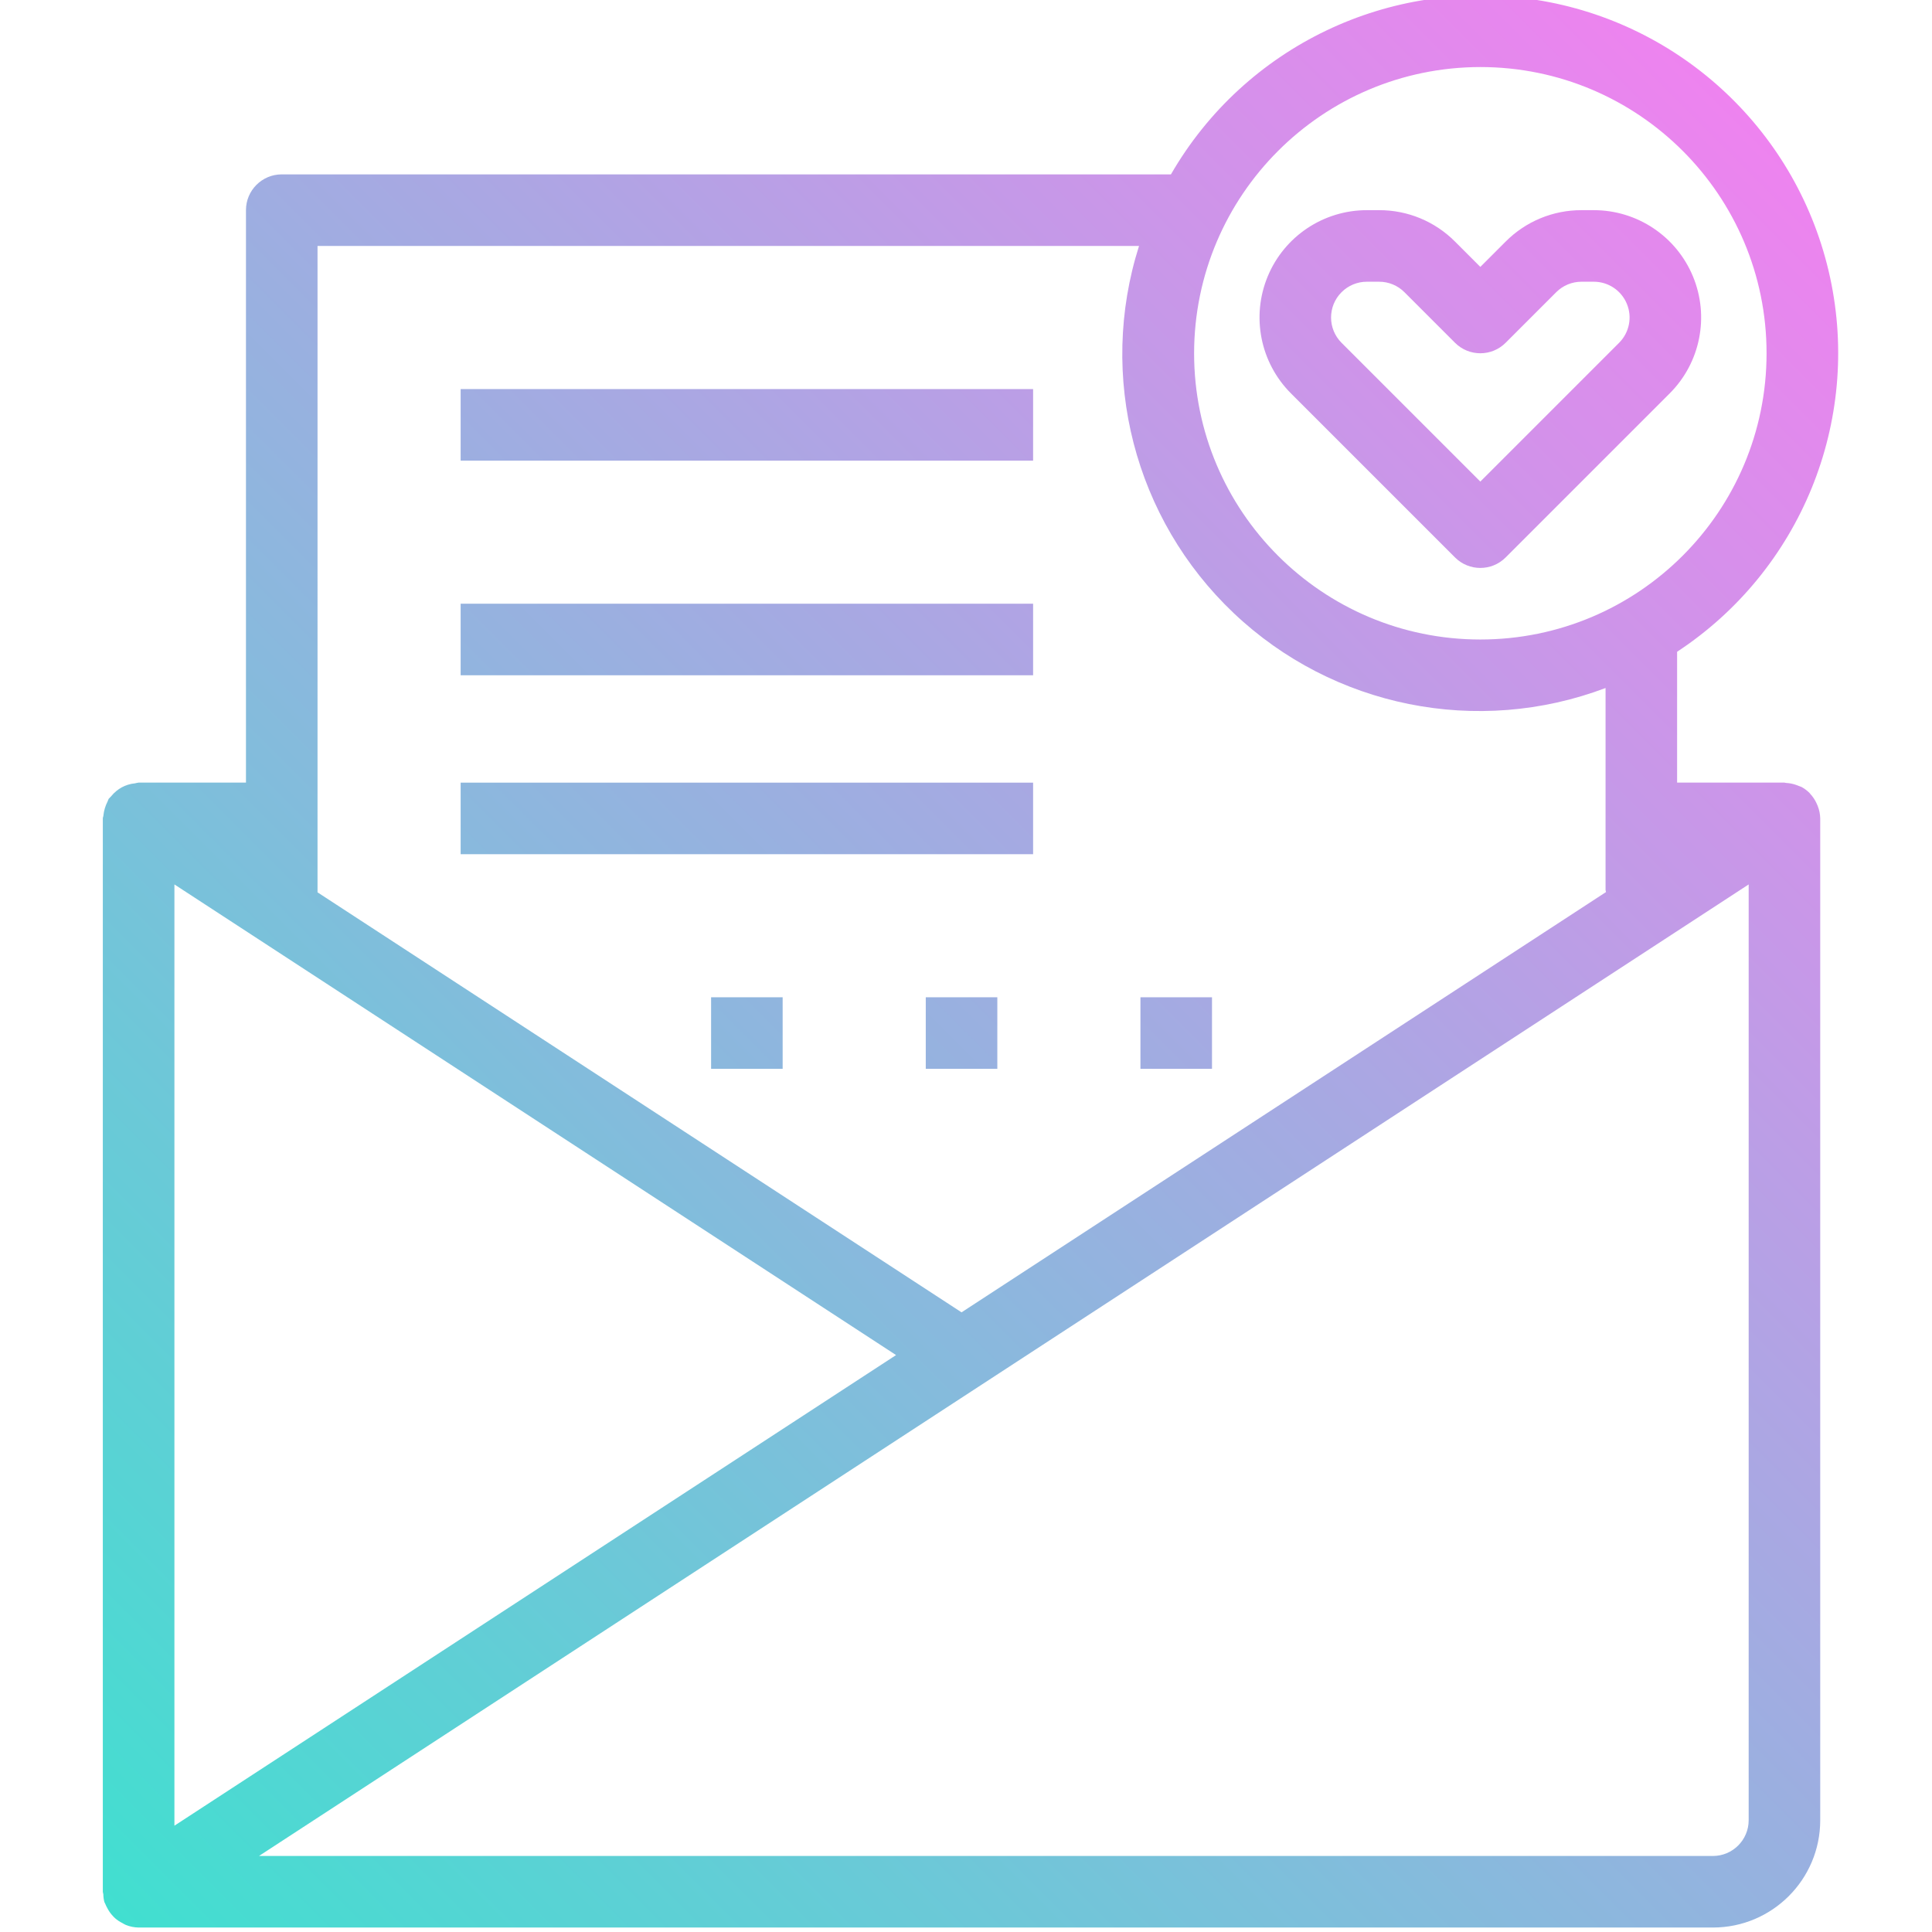 <svg height="431pt" viewBox="-22 1 431 431.991" width="431pt" xmlns="http://www.w3.org/2000/svg" xmlns:xlink="http://www.w3.org/1999/xlink"><linearGradient id="a" gradientUnits="userSpaceOnUse" x1="6.56" x2="390.696" y1="433.247" y2="49.103"><stop offset="0" stop-color="#41dfd0"/><stop offset="1" stop-color="#ee83ef"/></linearGradient><path d="m.84 426.27c.047.168.16.297.215.457.129.324.281.637.457.938.277.547.621 1.055 1.023 1.52.223.258.461.504.711.734.488.422 1.027.781 1.602 1.066.258.16.523.305.801.43.906.367 1.875.562 2.855.578h352c13.254 0 24-10.746 24-24v-224c-.02-.949-.207-1.887-.559-2.77-.086-.227-.184-.445-.289-.664-.348-.746-.809-1.43-1.367-2.031-.055-.078-.113-.152-.176-.223-.535-.531-1.141-.984-1.801-1.344-.148-.066-.297-.121-.449-.168-.219-.102-.441-.184-.672-.258-.754-.277-1.543-.434-2.344-.473-.121 0-.223-.07-.344-.07h-24v-29.258c27.605-18.156 41.199-51.43 34.199-83.723s-33.145-56.953-65.793-62.055c-32.648-5.098-65.07 10.414-81.582 39.035h-198.824c-4.418 0-8 3.582-8 8v128h-24c-.27.035-.535.09-.801.16-.543.047-1.078.152-1.598.32-.473.148-.926.344-1.363.574-.441.242-.859.523-1.246.848-.418.344-.801.73-1.137 1.152-.195.184-.383.375-.559.578-.098.203-.184.414-.258.629-.488.957-.797 1.992-.91 3.059 0 .238-.137.438-.137.68v240c0 .191.094.359.113.551.008.582.086 1.164.23 1.727zm367.664-227.512v209.234c0 4.418-3.582 8-8 8h-325.09zm-60-182.766c35.348 0 64 28.652 64 64 0 35.344-28.652 64-64 64s-64-28.656-64-64c.039-35.332 28.672-63.961 64-64zm-260 40h183.688c-9.262 29.168-1.035 61.062 21.18 82.113 22.215 21.047 54.504 27.547 83.133 16.734v45.152c0 .168.086.312.098.473l-144.098 93.973-144-93.91zm-32 142.766 161.359 105.234-161.359 105.23zm286.344-73.109c3.125 3.121 8.188 3.121 11.312 0l36.688-36.688c6.863-6.867 8.914-17.188 5.199-26.156s-12.469-14.816-22.176-14.812h-2.734c-6.371-.02-12.484 2.512-16.977 7.031l-5.656 5.656-5.656-5.656c-4.492-4.52-10.605-7.051-16.977-7.031h-2.734c-9.707-.004-18.461 5.844-22.176 14.812-3.715 8.969-1.664 19.289 5.199 26.156zm-25.375-59.312c1.5-1.504 3.539-2.348 5.664-2.344h2.734c2.125-.004 4.164.84 5.664 2.344l11.312 11.312c3.125 3.121 8.188 3.121 11.312 0l11.312-11.312c1.5-1.504 3.539-2.348 5.664-2.344h2.734c3.238-.004 6.156 1.945 7.395 4.934 1.242 2.992.559 6.434-1.73 8.723l-31.031 31.031-31.031-31.031c-3.125-3.125-3.125-8.188 0-11.312zm-68.969 37.656h-128v-16h128zm0 48h-128v-16h128zm0 40h-128v-16h128zm-72 32h16v16h-16zm64 16h-16v-16h16zm48 0h-16v-16h16zm0 0" fill="url(#a)"/></svg>